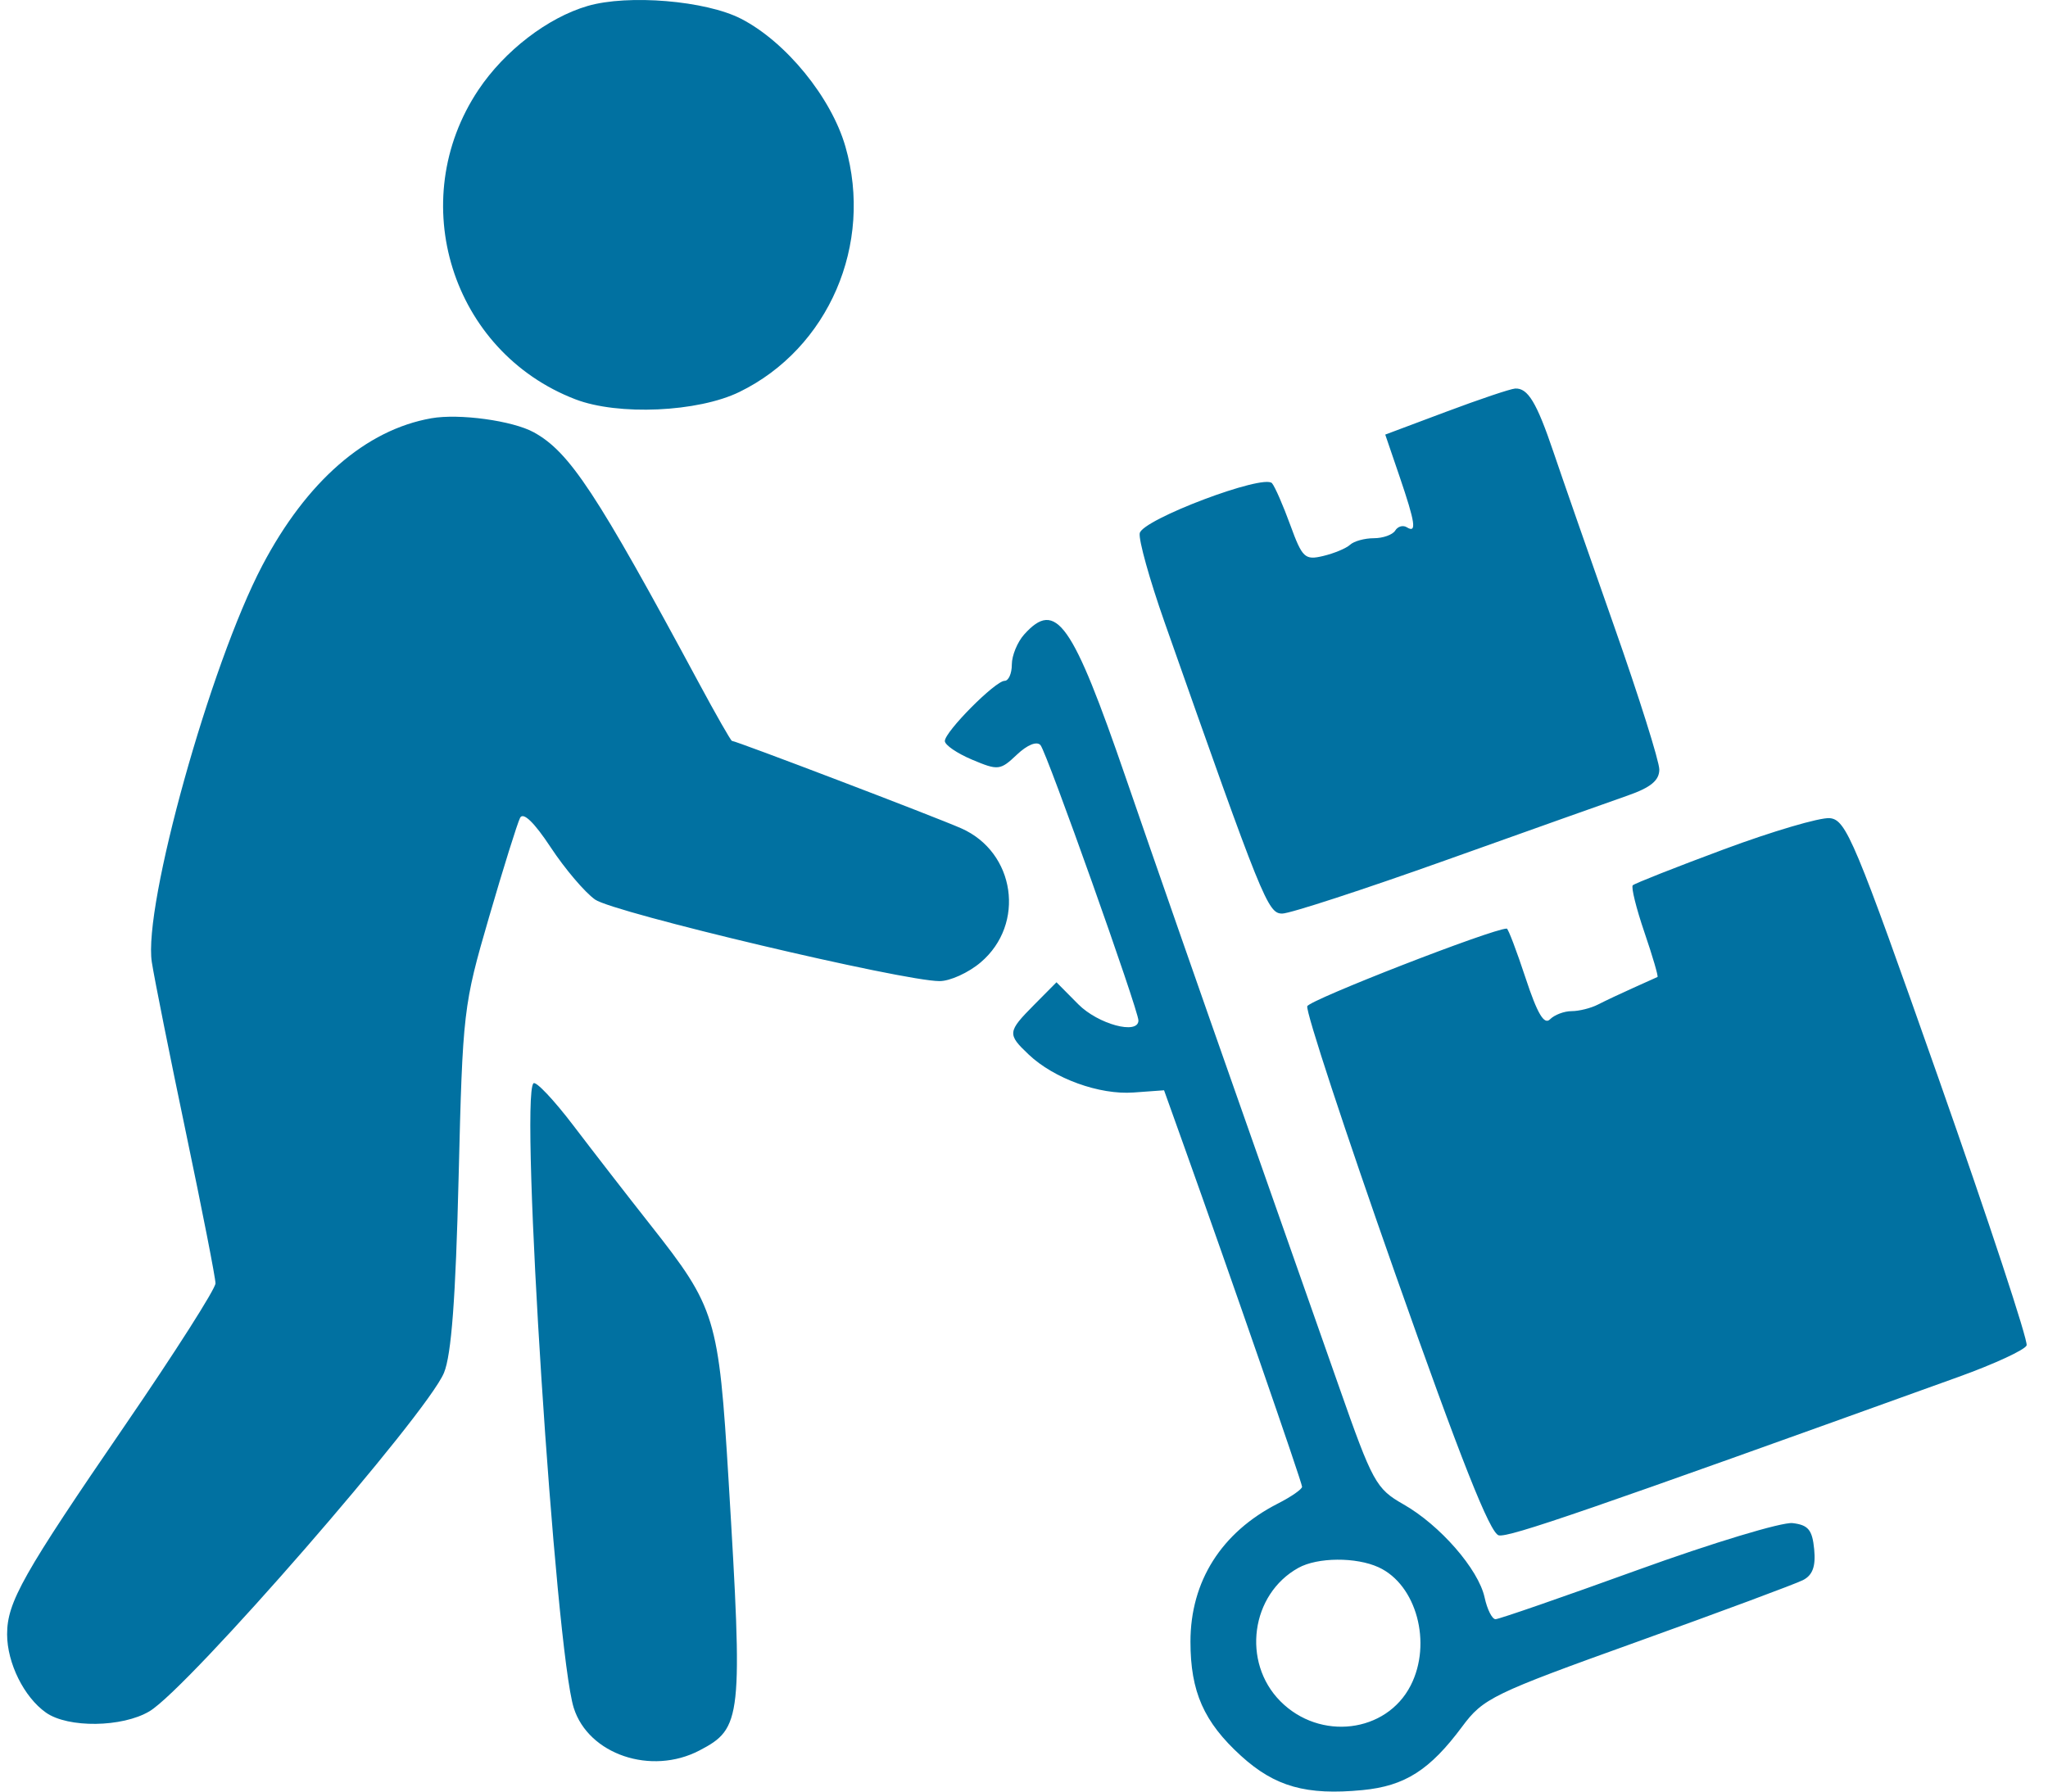 <svg width="72" height="63" viewBox="0 0 72 63" fill="none" xmlns="http://www.w3.org/2000/svg">
<path fill-rule="evenodd" clip-rule="evenodd" d="M20.658 0.21C19.252 0.621 17.736 1.787 16.817 3.164C14.216 7.065 15.876 12.365 20.225 14.04C21.728 14.62 24.539 14.494 25.997 13.782C29.129 12.253 30.711 8.59 29.722 5.156C29.223 3.424 27.632 1.473 26.056 0.661C24.816 0.022 22.083 -0.206 20.658 0.21ZM50.836 14.481L48.7 15.282L49.201 16.749C49.76 18.39 49.814 18.763 49.458 18.541C49.324 18.457 49.14 18.51 49.05 18.658C48.959 18.805 48.621 18.926 48.299 18.926C47.976 18.926 47.601 19.029 47.464 19.156C47.327 19.282 46.901 19.46 46.517 19.551C45.875 19.704 45.783 19.617 45.362 18.463C45.111 17.774 44.822 17.112 44.72 16.993C44.432 16.654 40.164 18.266 40.069 18.749C40.023 18.978 40.417 20.389 40.943 21.884C44.39 31.674 44.571 32.125 45.078 32.125C45.351 32.125 47.945 31.278 50.843 30.244C53.741 29.209 56.612 28.189 57.223 27.975C58.032 27.693 58.335 27.444 58.335 27.06C58.335 26.77 57.618 24.494 56.741 22.003C55.865 19.512 54.906 16.761 54.612 15.89C54.023 14.15 53.713 13.638 53.267 13.663C53.104 13.672 52.011 14.04 50.836 14.481ZM15.164 14.708C12.857 15.115 10.777 16.927 9.222 19.885C7.395 23.36 5.03 31.847 5.337 33.831C5.428 34.417 5.969 37.12 6.539 39.837C7.109 42.554 7.576 44.935 7.576 45.128C7.576 45.32 6.155 47.552 4.418 50.086C0.798 55.367 0.25 56.338 0.25 57.469C0.25 58.479 0.844 59.678 1.615 60.222C2.39 60.77 4.299 60.746 5.255 60.176C6.63 59.356 15.007 49.727 15.608 48.275C15.87 47.643 16.019 45.657 16.123 41.405C16.267 35.544 16.288 35.361 17.191 32.257C17.698 30.514 18.191 28.94 18.285 28.757C18.395 28.545 18.782 28.918 19.361 29.797C19.859 30.552 20.56 31.377 20.92 31.632C21.567 32.091 31.743 34.5 33.033 34.5C33.4 34.5 34.05 34.204 34.476 33.842C36.063 32.495 35.696 29.965 33.792 29.127C32.874 28.722 25.875 26.053 25.733 26.053C25.696 26.053 25.171 25.133 24.565 24.007C20.969 17.326 20.026 15.894 18.765 15.201C18.02 14.792 16.144 14.535 15.164 14.708ZM36.005 22.312C35.767 22.578 35.572 23.053 35.572 23.368C35.572 23.683 35.458 23.941 35.319 23.941C34.992 23.941 33.217 25.729 33.217 26.058C33.217 26.197 33.649 26.492 34.177 26.714C35.09 27.099 35.166 27.091 35.75 26.537C36.116 26.19 36.451 26.055 36.58 26.202C36.801 26.456 40.027 35.531 40.023 35.886C40.016 36.398 38.603 36.015 37.907 35.313L37.142 34.541L36.357 35.333C35.416 36.283 35.407 36.364 36.165 37.082C37.057 37.928 38.651 38.505 39.852 38.417L40.924 38.339L41.63 40.313C43.234 44.797 45.776 52.136 45.776 52.281C45.776 52.367 45.394 52.633 44.926 52.871C42.942 53.883 41.852 55.605 41.852 57.728C41.852 59.489 42.323 60.553 43.627 61.741C44.821 62.828 45.924 63.139 47.904 62.947C49.391 62.803 50.268 62.244 51.402 60.718C52.145 59.717 52.468 59.56 57.55 57.734C60.501 56.673 63.127 55.696 63.387 55.563C63.726 55.389 63.838 55.08 63.78 54.479C63.714 53.797 63.572 53.624 63.021 53.559C62.648 53.516 60.194 54.258 57.568 55.209C54.942 56.16 52.696 56.938 52.577 56.938C52.457 56.938 52.284 56.594 52.193 56.173C51.976 55.18 50.626 53.63 49.339 52.898C48.376 52.35 48.255 52.129 47.072 48.755C46.385 46.795 44.798 42.281 43.545 38.724C42.292 35.167 40.511 30.059 39.587 27.373C37.694 21.866 37.125 21.064 36.005 22.312ZM60.608 29.865C58.908 30.497 57.465 31.067 57.402 31.131C57.339 31.194 57.523 31.939 57.812 32.785C58.101 33.631 58.307 34.337 58.271 34.355C58.234 34.372 57.851 34.544 57.42 34.738C56.988 34.931 56.43 35.195 56.181 35.323C55.931 35.452 55.513 35.556 55.252 35.556C54.99 35.556 54.649 35.686 54.492 35.844C54.287 36.051 54.047 35.646 53.634 34.392C53.318 33.435 53.021 32.653 52.973 32.653C52.474 32.653 46.046 35.156 45.959 35.383C45.895 35.551 47.288 39.787 49.053 44.795C51.35 51.31 52.386 53.928 52.693 53.99C53.064 54.065 55.792 53.125 68.859 48.416C70.113 47.964 71.189 47.466 71.248 47.31C71.308 47.154 69.915 42.931 68.154 37.925C65.201 29.532 64.903 28.821 64.326 28.77C63.981 28.74 62.308 29.233 60.608 29.865ZM18.754 38.094C18.266 38.586 19.52 58.002 20.172 60.06C20.69 61.694 22.893 62.44 24.588 61.555C26.086 60.774 26.121 60.446 25.614 52.055C25.267 46.325 25.164 45.987 22.872 43.08C22.07 42.063 20.851 40.49 20.162 39.584C19.473 38.678 18.84 38.007 18.754 38.094ZM48.468 55.113C49.798 55.724 50.355 57.783 49.593 59.271C48.736 60.942 46.4 61.222 45.012 59.822C43.65 58.448 43.973 56.061 45.646 55.133C46.321 54.758 47.675 54.748 48.468 55.113Z" fill="#0171A1"/>
</svg>
